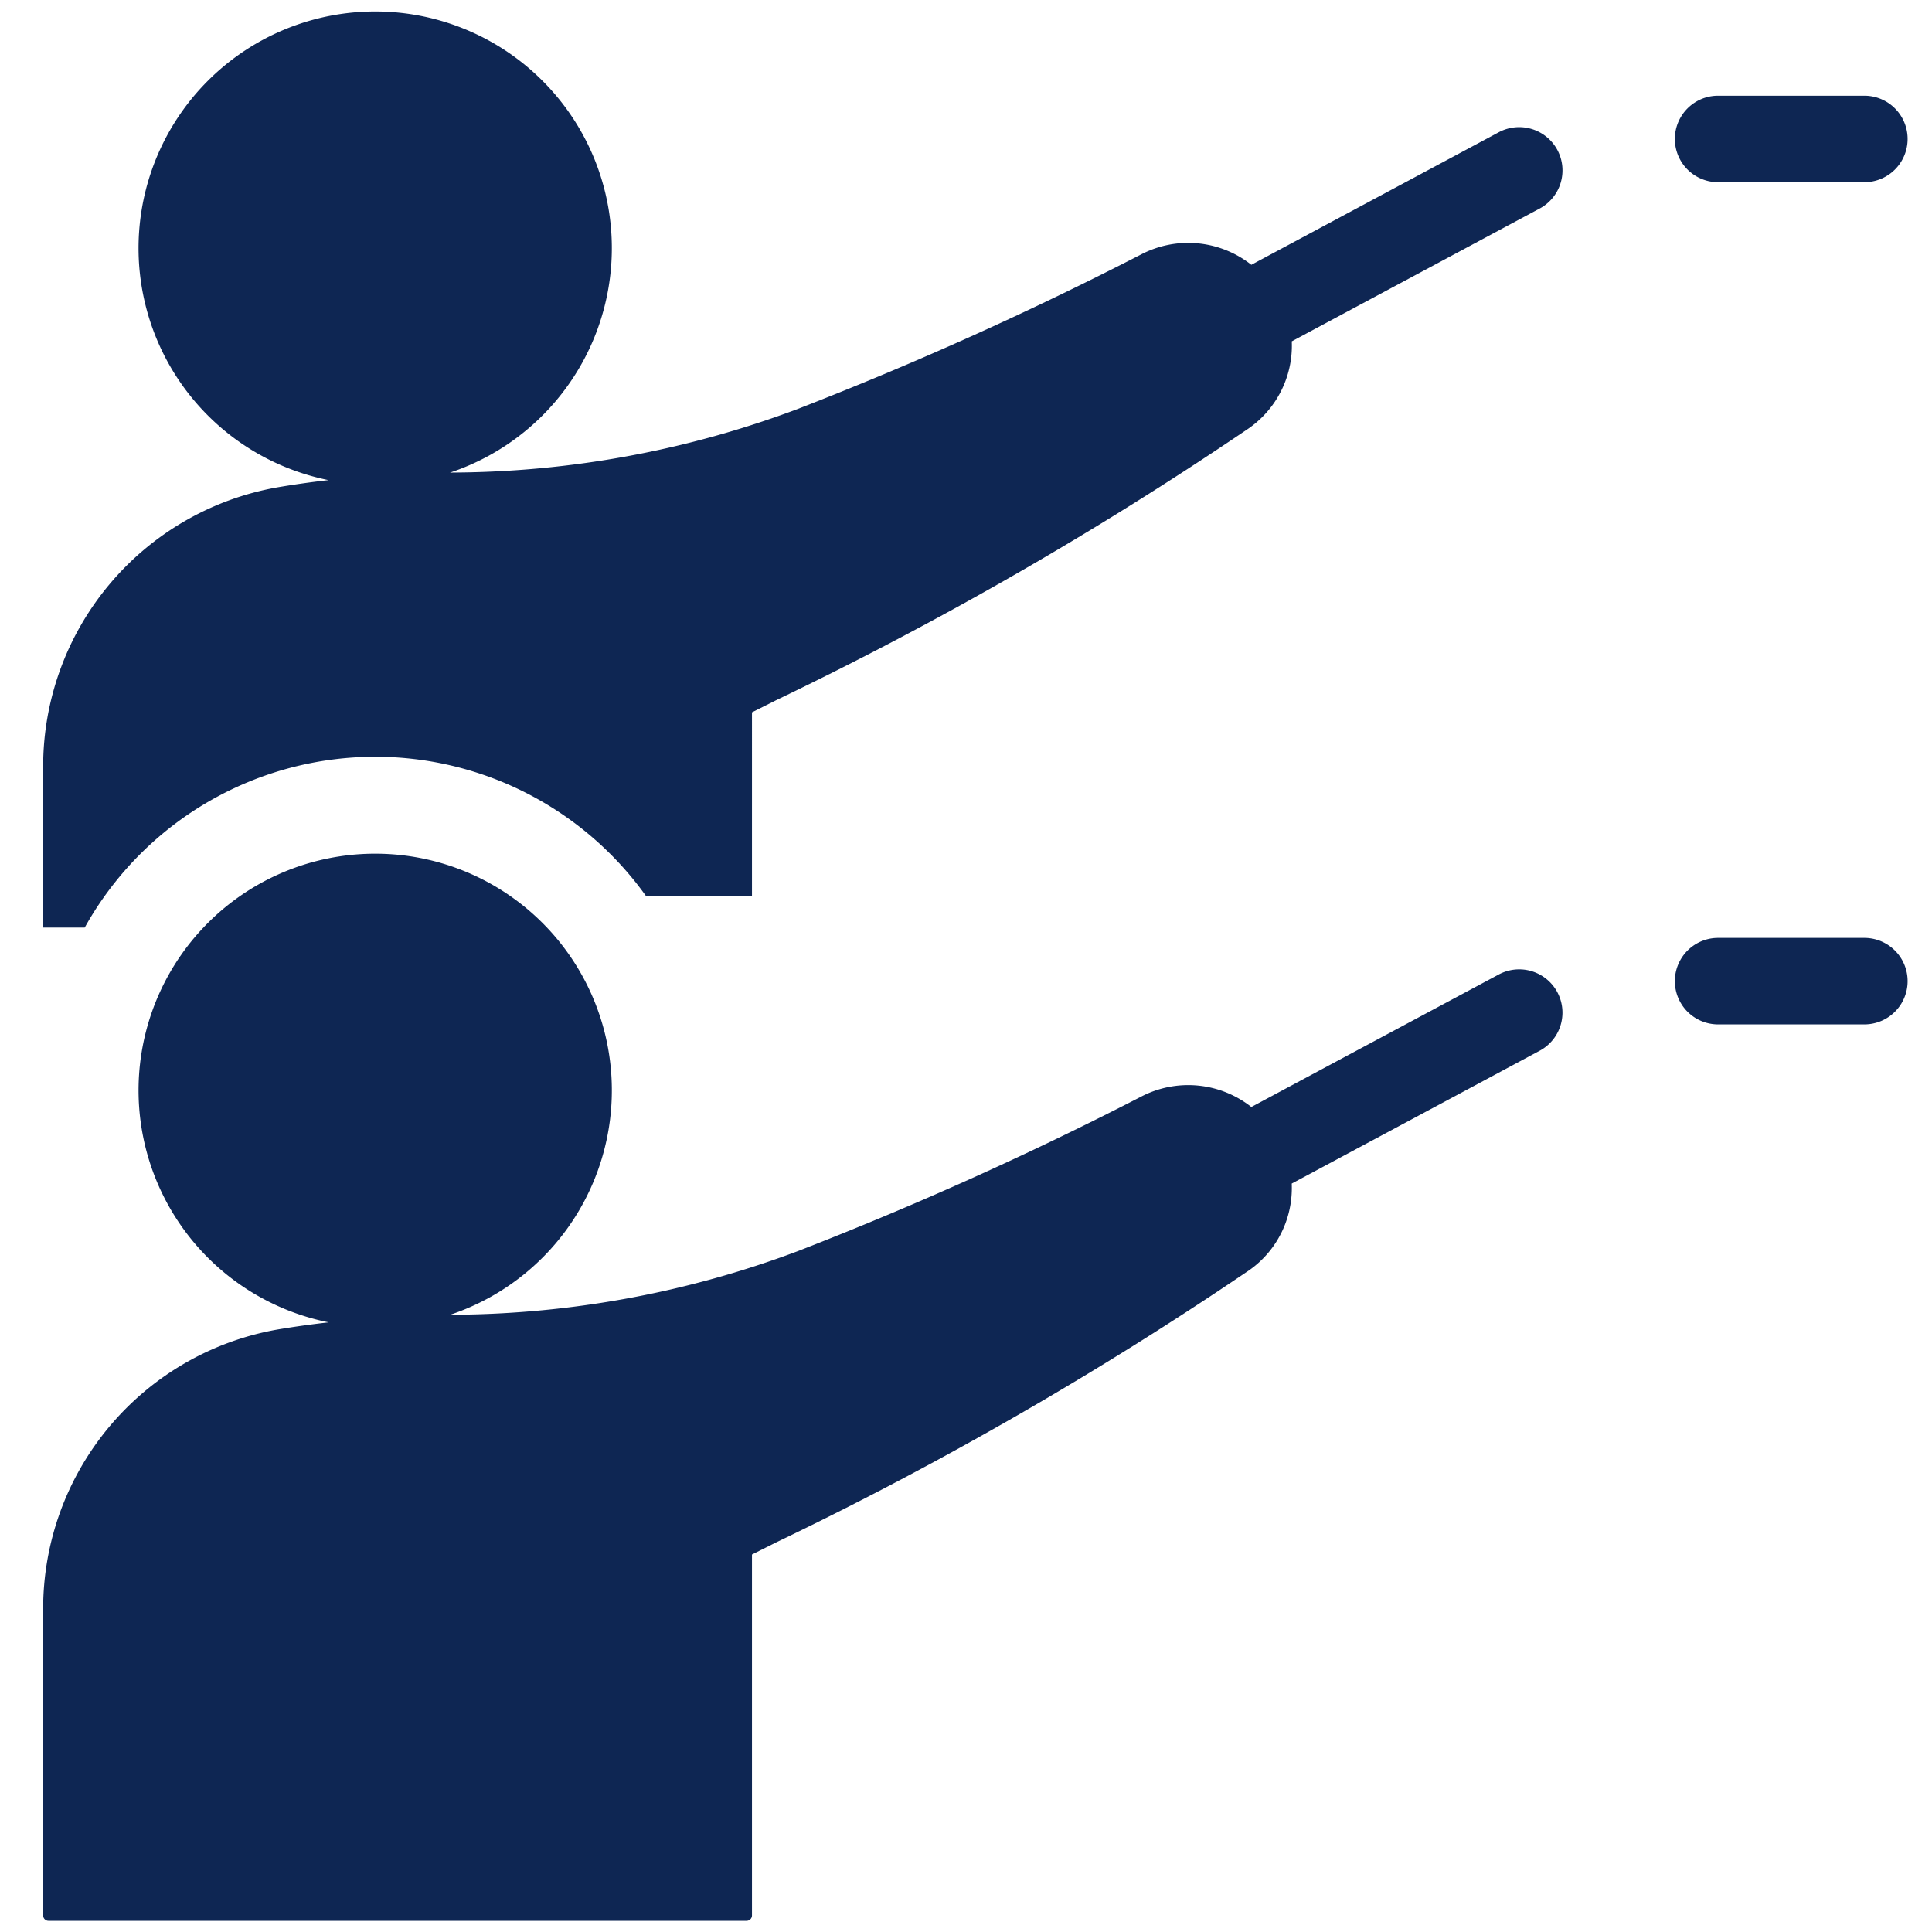 <svg id="Layer_1" data-name="Layer 1" xmlns="http://www.w3.org/2000/svg" viewBox="0 0 44.674 44.674">
  <defs>
    <style>
      .cls-1 {
        fill: none;
      }

      .cls-2 {
        fill: #0e2653;
      }
    </style>
  </defs>
  <title>Live classes multiple presenters_v3</title>
  <g>
    <path class="cls-1" d="M16.128,27.176c-.016.062-.023.128-.041.19.193-.055.378-.128.568-.19Z"/>
    <path class="cls-2" d="M39.728,4.213H43.11a1,1,0,0,0,0-2H39.728a1,1,0,0,0,0,2Z"/>
    <path class="cls-2" d="M36.011,3.467a1.003,1.003,0,0,0-1.355-.409l-3.658,1.96L28.935,6.123a2.357,2.357,0,0,0-2.548-.24,82.876,82.876,0,0,1-7.942,3.574,22.997,22.997,0,0,1-7.958,1.47c-.024,0-.057.002-.082.002a5.472,5.472,0,1,0-2.809.173c-.387.044-.784.099-1.187.168A6.554,6.554,0,0,0,.998,17.735v3.713h.961a7.692,7.692,0,0,1,12.974-.735h2.455V16.471l.561-.281a84.662,84.662,0,0,0,10.874-6.25A2.332,2.332,0,0,0,29.87,7.893l2.064-1.106,3.668-1.965A1.001,1.001,0,0,0,36.011,3.467Z"/>
    <path class="cls-2" d="M26.388,25.357a82.638,82.638,0,0,1-7.942,3.574,22.997,22.997,0,0,1-7.958,1.47c-.024,0-.057.002-.082.002A5.472,5.472,0,1,0,7.6,30.577c-.388.044-.787.099-1.19.167A6.555,6.555,0,0,0,.998,37.209V44.29a.124.124,0,0,0,.125.125h16.14a.125.125,0,0,0,.125-.125V35.945l.561-.281a84.65,84.65,0,0,0,10.874-6.25,2.313,2.313,0,0,0,1.018-1.57,2.355,2.355,0,0,0,.028-.476l2.063-1.105,3.669-1.966a1,1,0,1,0-.945-1.764L31.003,24.489l-2.068,1.108A2.357,2.357,0,0,0,26.388,25.357Z"/>
    <path class="cls-2" d="M43.11,21.687H39.728a1,1,0,0,0,0,2H43.11a1,1,0,0,0,0-2Z"/>
  </g>
</svg>
